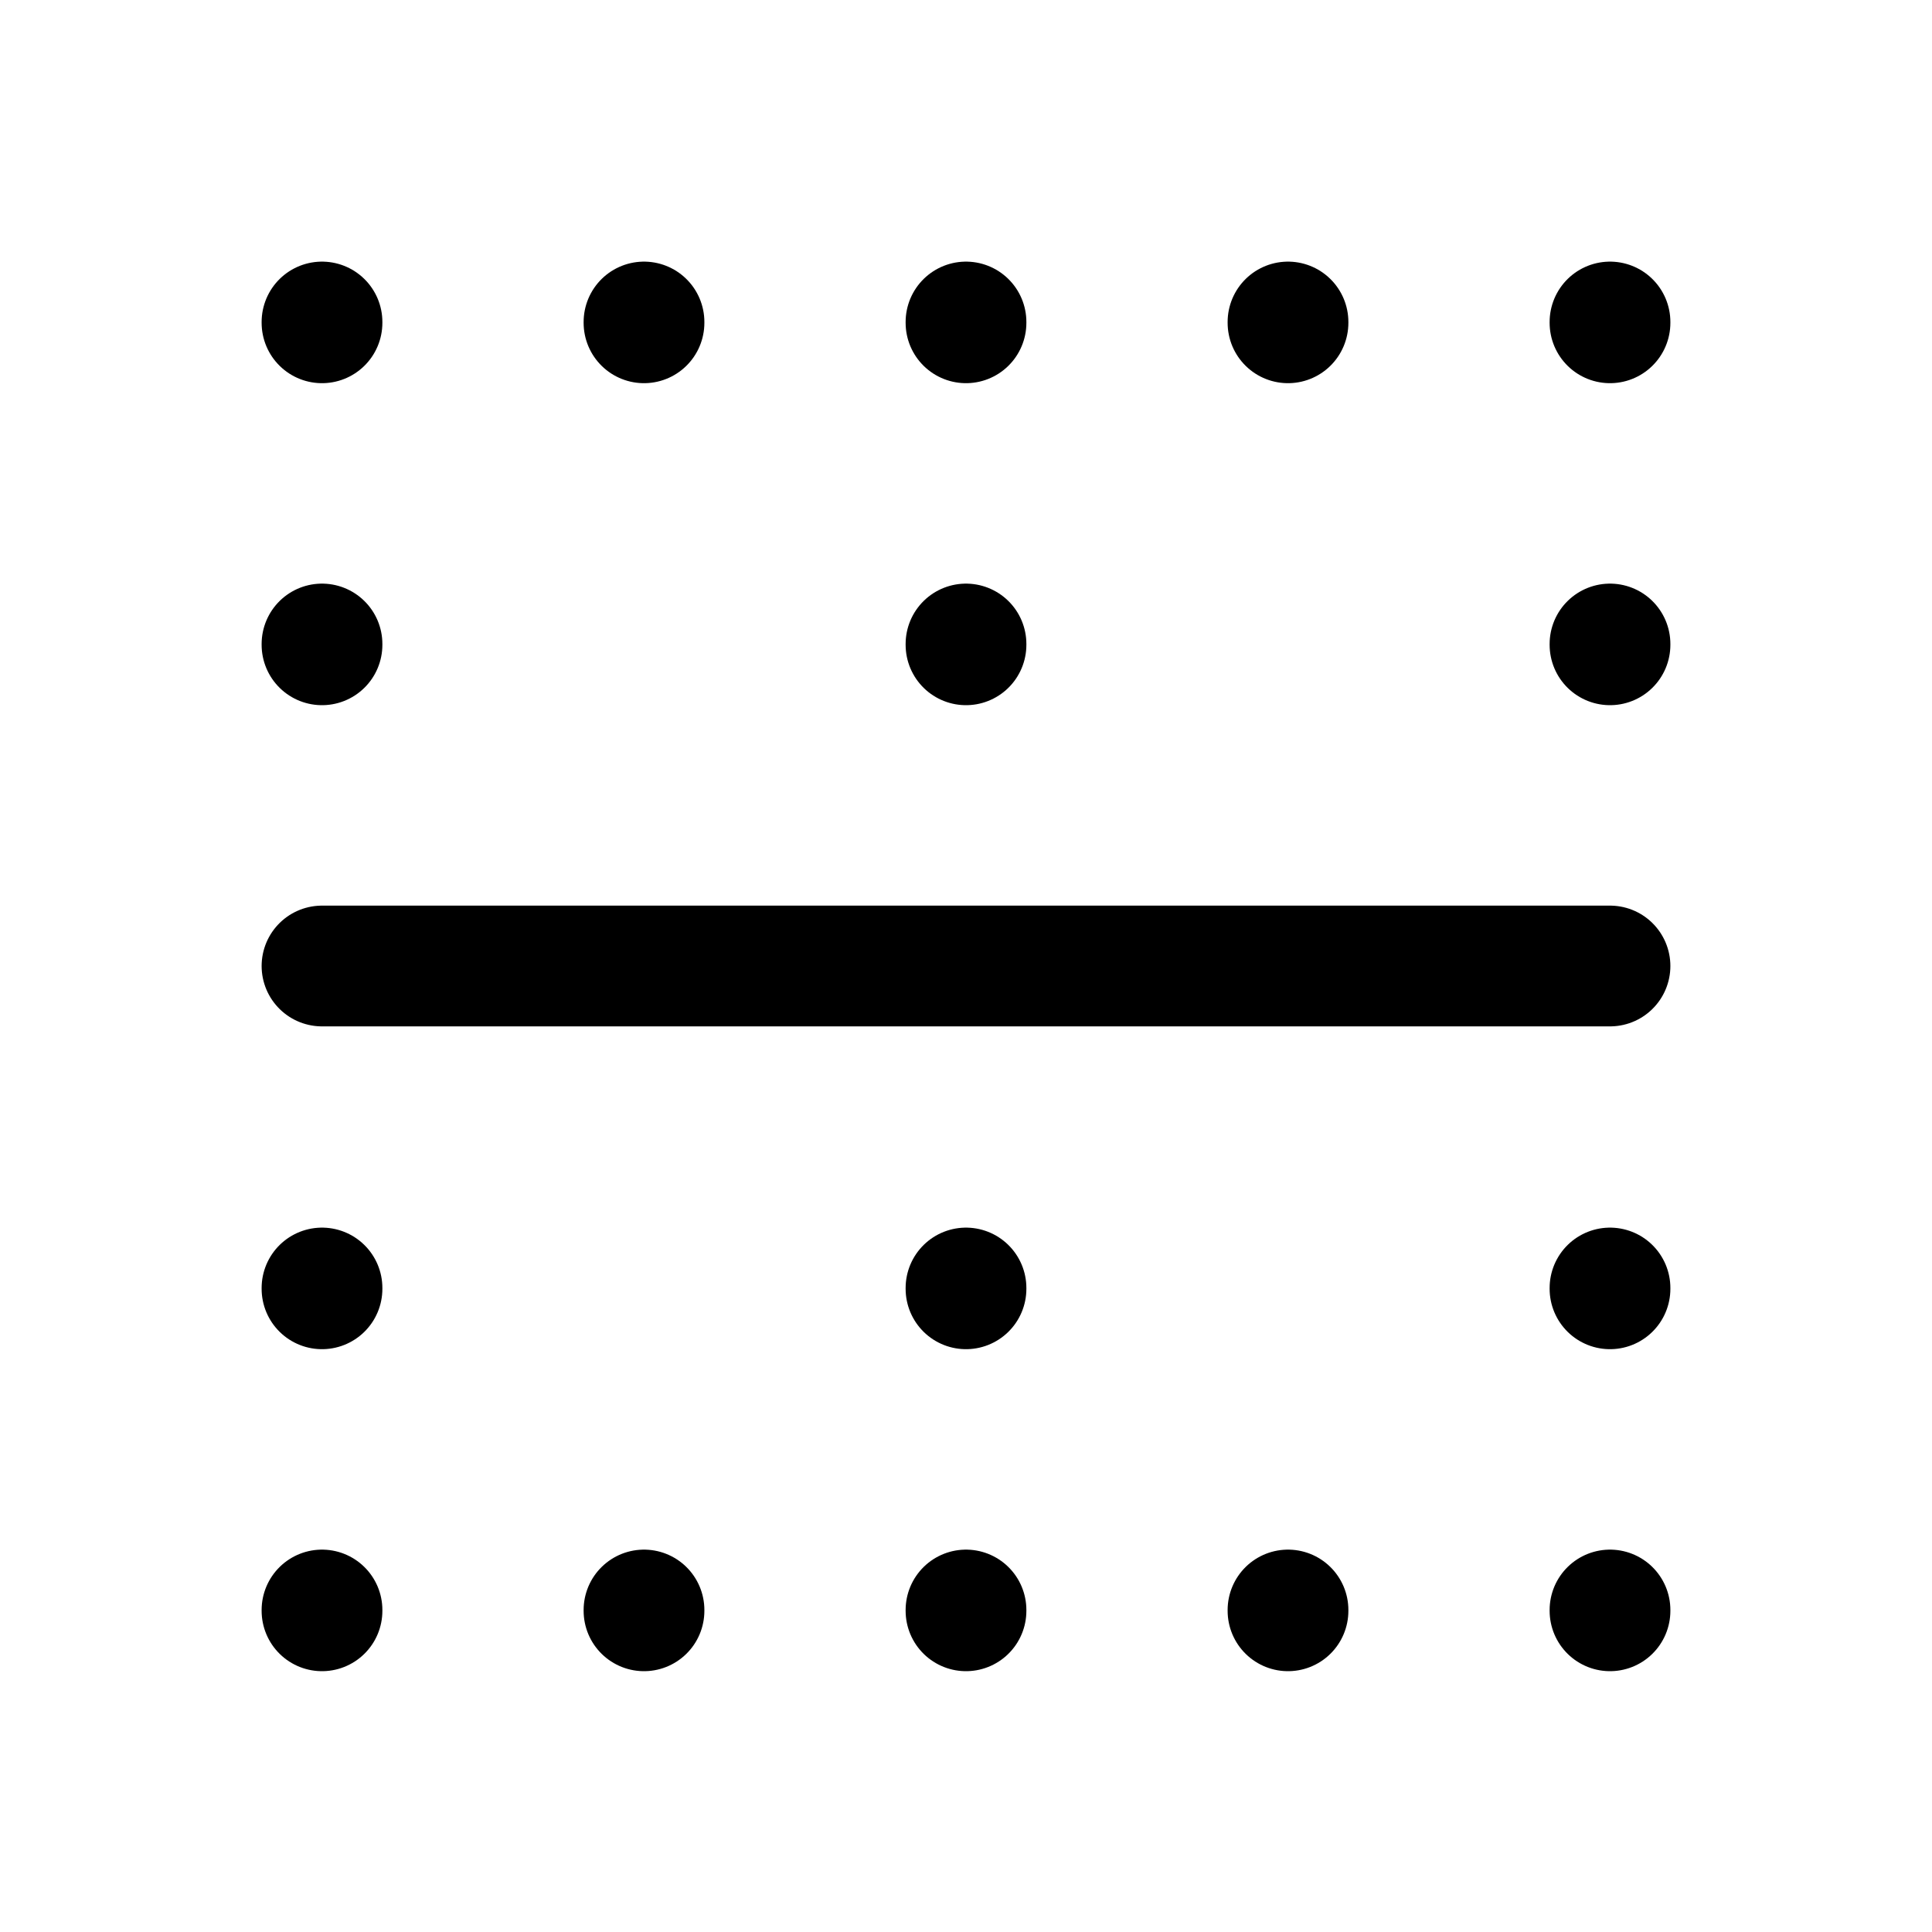 <svg width="24" height="24" viewBox="0 0 24 24" fill="none" xmlns="http://www.w3.org/2000/svg">
<path d="M4 12H20M4 4V4.01M8 4V4.01M12 4V4.01M16 4V4.01M20 4V4.01M4 8V8.01M12 8V8.01M20 8V8.01M4 16V16.01M12 16V16.01M20 16V16.01M4 20V20.01M8 20V20.01M12 20V20.01M16 20V20.01M20 20V20.01" stroke="currentColor" stroke-width="1.5" stroke-linecap="round" stroke-linejoin="round"/>
</svg>
